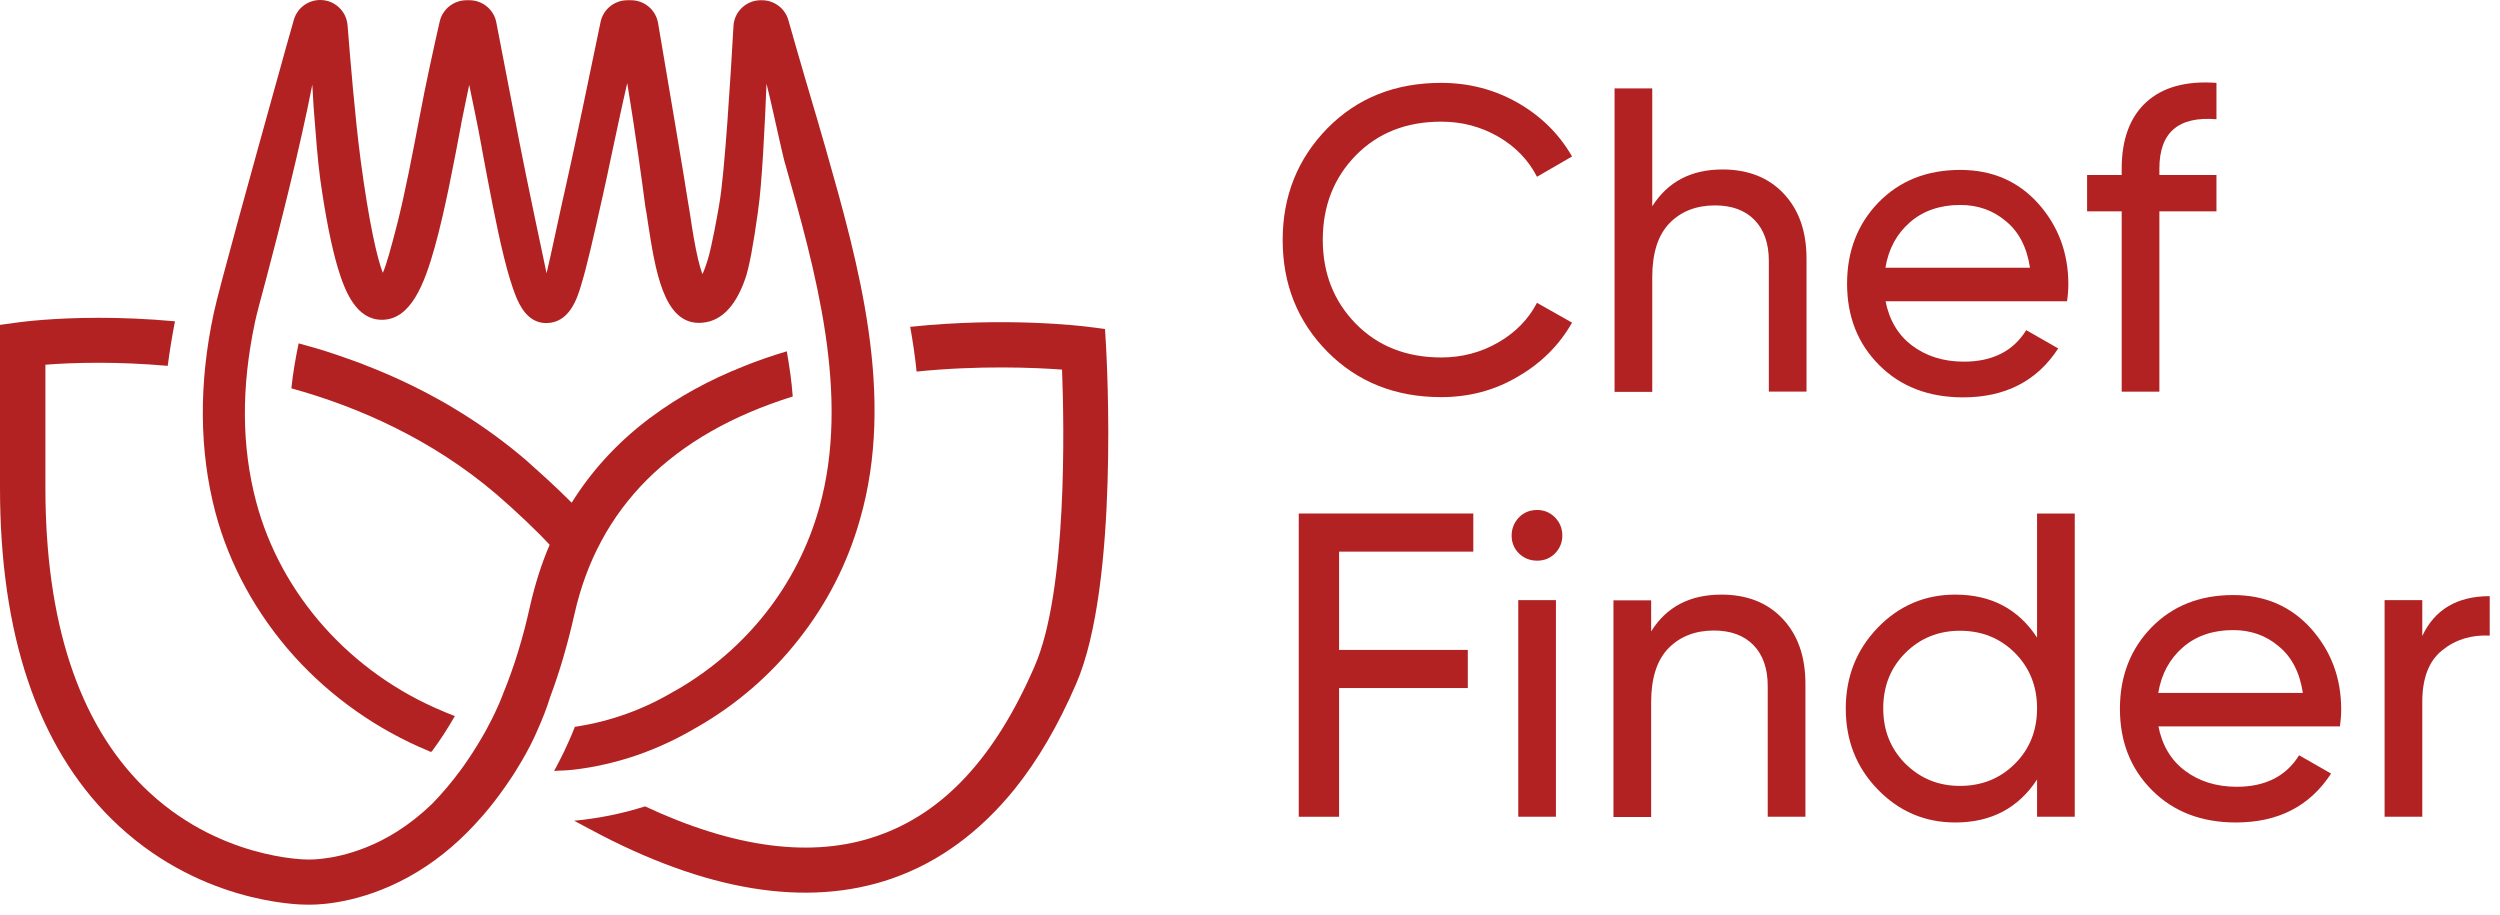 <svg width="142" height="52" viewBox="0 0 142 52" fill="none" xmlns="http://www.w3.org/2000/svg">
<path d="M62.828 19.753L62.765 18.689L61.714 18.552C61.488 18.527 57.145 17.988 51.699 18.564C51.849 19.39 51.975 20.242 52.062 21.105C55.655 20.742 58.76 20.88 60.324 20.993C60.449 24.197 60.625 33.573 58.772 37.83C56.531 43.012 53.602 46.179 49.822 47.481C46.166 48.758 41.735 48.182 36.64 45.803C35.326 46.217 33.974 46.492 32.609 46.617C33.023 46.843 33.348 47.005 33.523 47.105C40.083 50.635 45.853 51.574 50.673 49.897C53.327 48.971 55.667 47.255 57.645 44.802C58.96 43.162 60.099 41.209 61.125 38.843C63.591 33.16 62.853 20.304 62.828 19.753Z" fill="#B22222"/>
<path d="M46.906 8.462C46.743 7.886 46.255 6.209 45.741 4.481C45.441 3.48 45.053 2.091 44.778 1.139C44.59 0.476 43.976 0.013 43.275 0.013H43.213C42.387 0.013 41.698 0.663 41.661 1.49C41.51 4.206 41.16 9.889 40.859 11.567C40.834 11.729 40.797 11.892 40.772 12.067C40.772 12.067 40.446 13.945 40.196 14.771C40.083 15.134 39.983 15.397 39.895 15.572C39.82 15.347 39.733 15.072 39.658 14.759C39.47 13.958 39.32 13.019 39.219 12.33C39.157 11.955 39.107 11.604 39.057 11.341C38.994 10.853 37.868 4.181 37.379 1.314C37.254 0.563 36.603 0.013 35.84 0.013H35.639C34.901 0.013 34.262 0.526 34.112 1.252C33.624 3.618 32.572 8.687 32.147 10.54C31.809 12.005 31.283 14.546 31.045 15.522C31.045 15.522 29.844 9.877 29.481 7.961L28.191 1.277C28.053 0.538 27.403 0.013 26.664 0.013H26.501C25.775 0.013 25.137 0.513 24.974 1.227C24.661 2.604 24.16 4.87 23.848 6.559C23.434 8.725 23.009 10.966 22.546 12.781C22.22 14.045 21.945 15.059 21.744 15.497C21.444 14.734 20.968 12.756 20.48 9.063C20.167 6.685 19.892 3.33 19.742 1.44C19.679 0.626 19.003 0 18.189 0C17.488 0 16.875 0.463 16.687 1.139C16.424 2.053 16.061 3.342 15.786 4.356L15.773 4.394C14.296 9.714 12.456 16.323 12.143 17.776C11.279 21.806 11.317 25.612 12.231 29.092C13.019 32.071 14.572 34.9 16.712 37.279C18.815 39.607 21.456 41.46 24.336 42.649L24.361 42.661C24.373 42.674 24.398 42.674 24.411 42.686L24.486 42.711L24.549 42.649L24.561 42.636C24.987 42.06 25.387 41.447 25.763 40.796L25.838 40.671L25.7 40.621C25.562 40.571 25.425 40.508 25.299 40.458L25.25 40.433L25.212 40.421C19.929 38.242 15.949 33.786 14.547 28.491C13.72 25.349 13.695 22.007 14.484 18.289C14.559 17.913 14.797 17.037 15.122 15.823C15.861 13.044 17.063 8.299 17.739 4.807C17.764 5.132 17.789 5.733 17.814 6.096C17.926 7.548 18.052 9.201 18.189 10.177C18.49 12.318 18.828 14.008 19.191 15.222C19.604 16.599 20.255 18.164 21.694 18.164C23.322 18.164 24.098 16.173 24.699 14.02C25.25 12.042 25.738 9.489 26.201 7.023V6.998C26.351 6.209 26.501 5.583 26.651 4.819C26.889 5.984 27.127 7.085 27.352 8.324L27.365 8.412C27.778 10.628 28.204 12.906 28.629 14.621C28.867 15.585 29.093 16.311 29.305 16.837C29.481 17.25 29.931 18.351 31.02 18.351C32.347 18.351 32.785 16.949 33.011 16.186C33.324 15.172 33.712 13.469 34.237 11.116C34.388 10.44 34.563 9.639 34.738 8.788C35.001 7.561 35.289 6.184 35.627 4.719C36.09 7.498 36.516 10.665 36.641 11.629L36.653 11.729C36.703 11.955 36.754 12.305 36.804 12.656C37.217 15.322 37.68 18.339 39.695 18.339C40.859 18.339 41.748 17.5 42.324 15.848C42.549 15.222 42.787 13.932 43.05 12.042C43.063 11.98 43.063 11.93 43.063 11.917C43.275 10.578 43.451 6.973 43.538 4.757C43.776 5.696 44.051 6.985 44.252 7.861C44.389 8.45 44.49 8.925 44.54 9.101C46.317 15.36 48.333 22.445 46.53 28.854C45.303 33.21 42.412 36.903 38.381 39.219L38.306 39.256C36.566 40.295 34.688 40.971 32.723 41.272L32.648 41.284L32.623 41.359C32.447 41.81 32.247 42.248 32.047 42.674C31.896 42.987 31.734 43.3 31.584 43.588L31.471 43.788L31.696 43.775C32.197 43.763 32.485 43.725 32.497 43.725H32.535C35.014 43.437 37.367 42.624 39.557 41.322L39.608 41.297C41.848 40.008 43.789 38.33 45.366 36.315C46.981 34.274 48.145 31.983 48.846 29.505C50.874 22.47 48.771 15.022 46.906 8.462Z" fill="#B22222"/>
<path d="M45.027 22.52C44.965 21.656 44.84 20.805 44.689 19.954C43.85 20.204 43.049 20.48 42.273 20.793C40.308 21.569 38.543 22.532 37.016 23.672C36.928 23.734 36.853 23.784 36.778 23.847C35.025 25.186 33.586 26.764 32.472 28.554C31.545 27.615 30.481 26.676 29.881 26.138C28.766 25.186 27.577 24.31 26.3 23.509C25.812 23.208 25.324 22.908 24.811 22.633C23.521 21.919 22.144 21.281 20.717 20.73C20.58 20.667 20.429 20.617 20.292 20.567C19.854 20.404 19.415 20.254 18.977 20.104C18.314 19.879 17.65 19.691 16.962 19.503C16.787 20.354 16.636 21.206 16.549 22.057C20.354 23.108 24.535 24.948 28.203 28.078C29.292 29.017 30.519 30.181 31.22 30.945C30.757 32.021 30.394 33.173 30.118 34.374C29.718 36.202 29.204 37.88 28.579 39.394C28.579 39.394 28.316 40.158 27.715 41.272C27.677 41.347 27.627 41.435 27.59 41.51C27.302 42.023 26.951 42.611 26.538 43.212C26.413 43.4 26.275 43.588 26.138 43.776C25.674 44.401 25.149 45.04 24.535 45.666C23.909 46.267 23.246 46.792 22.557 47.23C20.154 48.745 18.026 48.82 17.625 48.82C17.588 48.82 17.563 48.82 17.563 48.82H17.513H17.463C17.375 48.82 12.318 48.808 8.149 44.689C4.456 41.034 2.579 35.313 2.579 27.702V20.717C3.305 20.655 4.344 20.605 5.633 20.605C6.76 20.605 8.087 20.655 9.526 20.78C9.639 19.916 9.777 19.078 9.939 18.251C8.324 18.101 6.86 18.051 5.608 18.051C2.942 18.051 1.227 18.289 1.114 18.301L0 18.452V27.702C0 36.027 2.128 42.361 6.334 46.517C11.116 51.249 16.849 51.386 17.438 51.386C17.475 51.386 17.538 51.386 17.613 51.386C18.376 51.386 20.905 51.236 23.747 49.496C25.061 48.695 26.263 47.656 27.352 46.404C27.352 46.404 28.078 45.616 28.942 44.326C29.092 44.114 29.242 43.876 29.392 43.625C29.718 43.099 30.056 42.499 30.356 41.86C30.406 41.748 30.456 41.635 30.506 41.522C30.782 40.909 31.045 40.258 31.257 39.569C31.796 38.13 32.246 36.578 32.622 34.913C33.974 28.841 38.142 24.673 45.027 22.52Z" fill="#B22222"/>
<path d="M81.856 22.557C79.252 22.557 77.099 21.694 75.397 19.979C73.694 18.251 72.856 16.136 72.856 13.632C72.856 11.129 73.707 9.013 75.397 7.285C77.099 5.558 79.252 4.707 81.856 4.707C83.433 4.707 84.873 5.082 86.2 5.833C87.514 6.584 88.553 7.598 89.292 8.888L87.301 10.04C86.813 9.088 86.075 8.324 85.098 7.761C84.122 7.198 83.045 6.91 81.868 6.91C79.878 6.91 78.263 7.548 77.011 8.825C75.76 10.102 75.134 11.704 75.134 13.62C75.134 15.522 75.76 17.112 77.011 18.389C78.263 19.666 79.891 20.304 81.868 20.304C83.045 20.304 84.122 20.016 85.098 19.453C86.075 18.89 86.813 18.139 87.301 17.2L89.292 18.326C88.566 19.603 87.539 20.63 86.212 21.393C84.885 22.182 83.433 22.557 81.856 22.557Z" fill="#B22222"/>
<path d="M97.841 9.626C99.28 9.626 100.445 10.077 101.308 10.991C102.172 11.905 102.61 13.131 102.61 14.696V22.244H100.47V14.821C100.47 13.82 100.194 13.044 99.656 12.493C99.118 11.942 98.367 11.667 97.415 11.667C96.351 11.667 95.487 12.005 94.837 12.668C94.186 13.332 93.848 14.358 93.848 15.735V22.257H91.707V5.02H93.848V11.717C94.736 10.315 96.063 9.626 97.841 9.626Z" fill="#B22222"/>
<path d="M107.092 17.075C107.305 18.176 107.806 19.027 108.607 19.628C109.408 20.229 110.384 20.542 111.549 20.542C113.176 20.542 114.353 19.941 115.091 18.752L116.906 19.791C115.705 21.644 113.902 22.57 111.499 22.57C109.546 22.57 107.956 21.957 106.742 20.742C105.515 19.515 104.914 17.976 104.914 16.111C104.914 14.258 105.515 12.718 106.704 11.492C107.906 10.265 109.446 9.651 111.348 9.651C113.151 9.651 114.628 10.29 115.767 11.554C116.906 12.831 117.482 14.358 117.482 16.148C117.482 16.461 117.457 16.774 117.407 17.112H107.092V17.075ZM111.348 11.642C110.197 11.642 109.245 11.967 108.494 12.618C107.743 13.269 107.267 14.133 107.092 15.209H115.304C115.129 14.045 114.666 13.156 113.927 12.556C113.201 11.942 112.337 11.642 111.348 11.642Z" fill="#B22222"/>
<path d="M125.895 6.772C123.729 6.597 122.653 7.523 122.653 9.576V9.939H125.895V12.005H122.653V22.245H120.512V12.005H118.547V9.939H120.512V9.576C120.512 7.924 120.975 6.66 121.902 5.808C122.828 4.957 124.155 4.582 125.895 4.707V6.772Z" fill="#B22222"/>
<path d="M83.684 31.333H76.06V36.916H83.371V39.081H76.06V46.392H73.769V29.167H83.684V31.333Z" fill="#B22222"/>
<path d="M87.313 31.846C86.9 31.846 86.562 31.708 86.274 31.433C85.999 31.157 85.861 30.82 85.861 30.419C85.861 30.031 85.999 29.68 86.274 29.392C86.55 29.105 86.9 28.967 87.313 28.967C87.701 28.967 88.04 29.105 88.327 29.392C88.603 29.68 88.74 30.018 88.74 30.419C88.74 30.807 88.603 31.145 88.327 31.433C88.052 31.708 87.714 31.846 87.313 31.846ZM86.237 46.392V34.087H88.377V46.392H86.237Z" fill="#B22222"/>
<path d="M97.778 33.774C99.218 33.774 100.382 34.224 101.246 35.138C102.11 36.052 102.548 37.279 102.548 38.843V46.392H100.407V38.969C100.407 37.967 100.132 37.191 99.594 36.64C99.055 36.09 98.304 35.814 97.353 35.814C96.289 35.814 95.425 36.152 94.774 36.816C94.123 37.479 93.785 38.505 93.785 39.883V46.404H91.644V34.099H93.785V35.864C94.661 34.462 95.988 33.774 97.778 33.774Z" fill="#B22222"/>
<path d="M115.705 29.167H117.846V46.392H115.705V44.276C114.641 45.904 113.089 46.717 111.061 46.717C109.334 46.717 107.869 46.091 106.655 44.84C105.441 43.588 104.84 42.06 104.84 40.245C104.84 38.443 105.441 36.916 106.655 35.651C107.869 34.4 109.334 33.774 111.061 33.774C113.089 33.774 114.641 34.587 115.705 36.215V29.167ZM111.324 44.639C112.576 44.639 113.615 44.214 114.454 43.375C115.292 42.536 115.705 41.485 115.705 40.233C115.705 38.981 115.292 37.942 114.454 37.091C113.615 36.252 112.576 35.827 111.324 35.827C110.097 35.827 109.058 36.252 108.22 37.091C107.381 37.93 106.968 38.981 106.968 40.233C106.968 41.485 107.381 42.524 108.22 43.375C109.071 44.214 110.097 44.639 111.324 44.639Z" fill="#B22222"/>
<path d="M122.59 41.222C122.803 42.323 123.304 43.175 124.105 43.775C124.906 44.376 125.882 44.689 127.047 44.689C128.674 44.689 129.851 44.088 130.589 42.899L132.404 43.938C131.203 45.791 129.4 46.717 126.997 46.717C125.044 46.717 123.454 46.104 122.24 44.889C121.013 43.663 120.412 42.123 120.412 40.258C120.412 38.405 121.013 36.865 122.202 35.639C123.404 34.412 124.944 33.799 126.846 33.799C128.649 33.799 130.126 34.437 131.265 35.701C132.404 36.978 132.98 38.505 132.98 40.295C132.98 40.608 132.955 40.921 132.905 41.259H122.59V41.222ZM126.846 35.789C125.695 35.789 124.743 36.114 123.992 36.765C123.241 37.416 122.765 38.28 122.59 39.357H130.802C130.627 38.192 130.164 37.304 129.425 36.703C128.699 36.089 127.835 35.789 126.846 35.789Z" fill="#B22222"/>
<path d="M137.573 36.152C138.274 34.625 139.564 33.861 141.416 33.861V36.102C140.365 36.052 139.464 36.327 138.713 36.941C137.961 37.542 137.586 38.518 137.586 39.87V46.392H135.445V34.087H137.586V36.152H137.573Z" fill="#B22222"/>
</svg>
